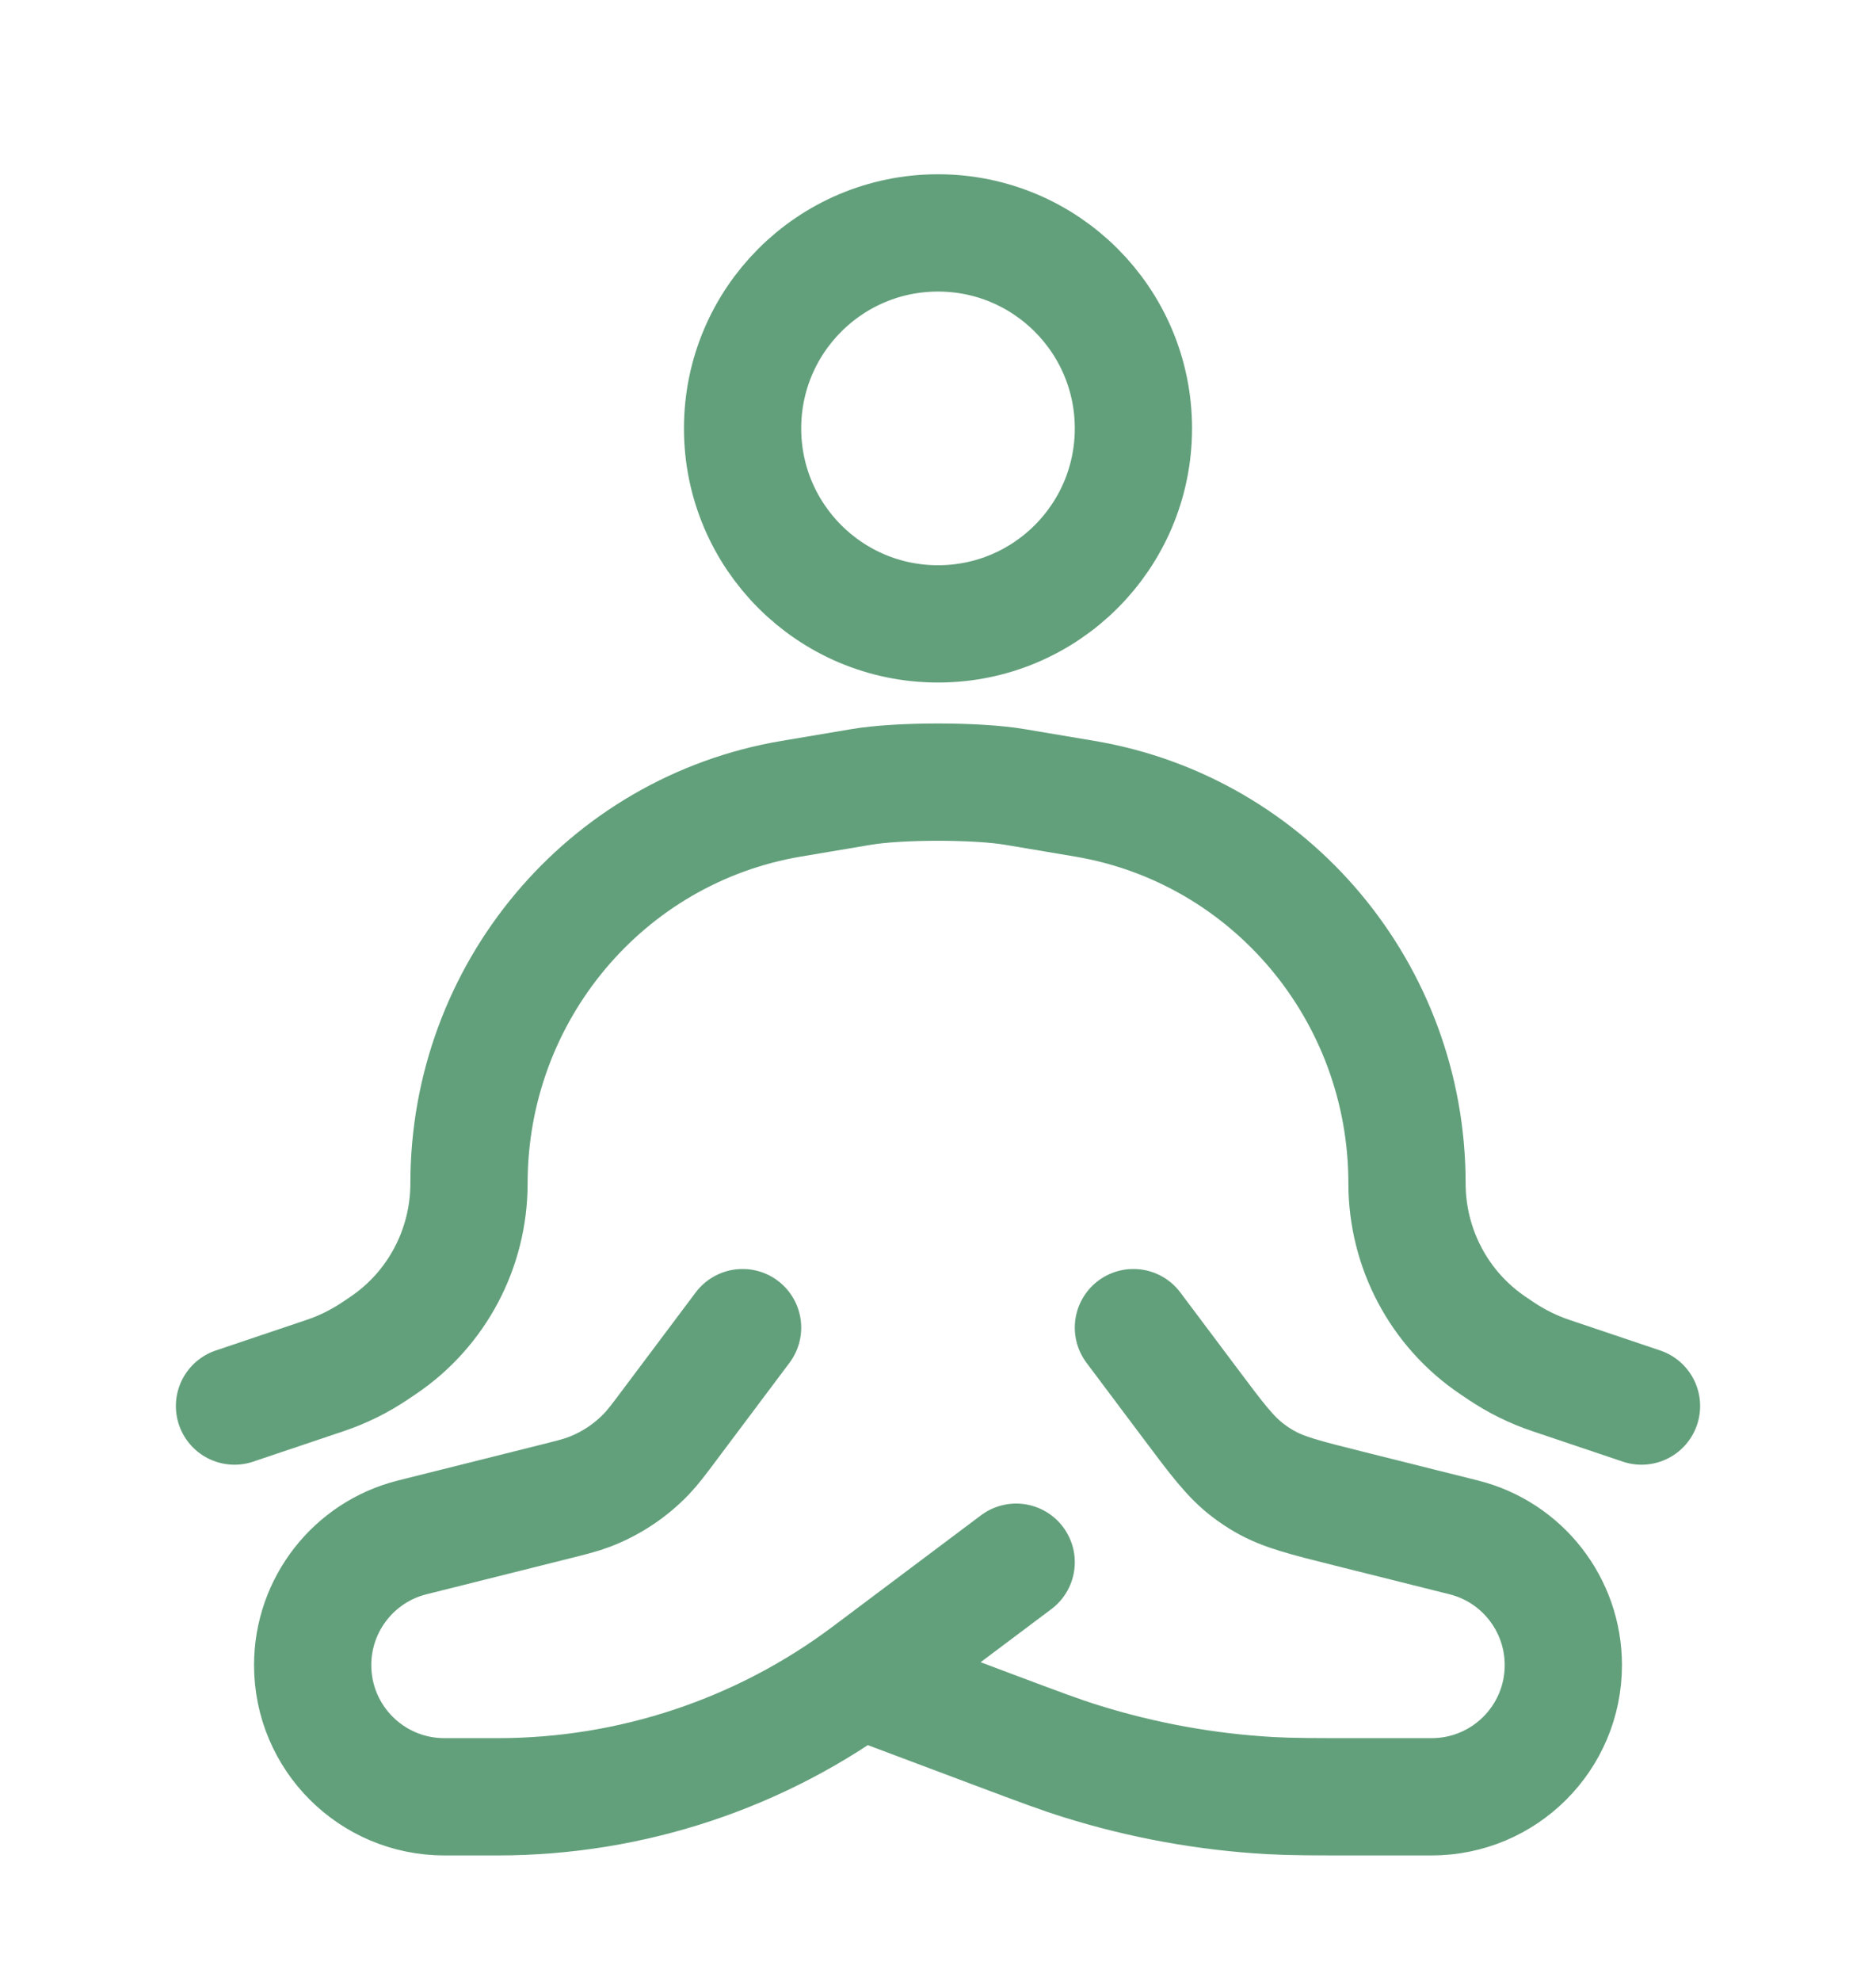 <svg width="36" height="38" viewBox="0 0 24 25" fill="none" xmlns="http://www.w3.org/2000/svg">
<path d="M14.5 5.312C14.5 6.693 13.381 7.812 12 7.812C10.619 7.812 9.5 6.693 9.5 5.312C9.5 3.932 10.619 2.812 12 2.812C13.381 2.812 14.5 3.932 14.5 5.312Z" stroke="#62A07B" stroke-width="1.5"/>
<path d="M21 17.815L19.842 17.425C19.615 17.349 19.399 17.242 19.2 17.108L19.099 17.04C18.412 16.577 18 15.799 18 14.966C18 12.528 16.256 10.449 13.877 10.048L12.986 9.898C12.5 9.815 11.5 9.815 11.014 9.898L10.123 10.048C7.744 10.449 6 12.528 6 14.966C6 15.799 5.588 16.577 4.901 17.04L4.8 17.108C4.601 17.242 4.385 17.349 4.158 17.425L3 17.815" stroke="#62A07B" stroke-width="1.5" stroke-linecap="round" stroke-linejoin="round"/>
<path d="M9.5 16.812L8.575 18.045C8.428 18.242 8.354 18.34 8.271 18.427C8.066 18.641 7.816 18.807 7.539 18.913C7.427 18.956 7.308 18.985 7.069 19.045L5.276 19.494C4.526 19.681 4 20.355 4 21.128C4 22.058 4.754 22.812 5.685 22.812H6.368C8.077 22.812 9.739 22.259 11.105 21.234L13 19.812M14.5 16.812L15.227 17.781C15.57 18.239 15.742 18.468 15.965 18.637C16.032 18.688 16.102 18.735 16.175 18.777C16.417 18.917 16.695 18.986 17.25 19.125L18.724 19.494C19.474 19.681 20 20.355 20 21.128C20 22.058 19.246 22.812 18.315 22.812H17.378C16.815 22.812 16.534 22.812 16.255 22.797C15.432 22.751 14.617 22.603 13.83 22.357C13.563 22.274 13.3 22.175 12.774 21.978L11 21.312" stroke="#62A07B" stroke-width="1.5" stroke-linecap="round" stroke-linejoin="round"/>
</svg>
